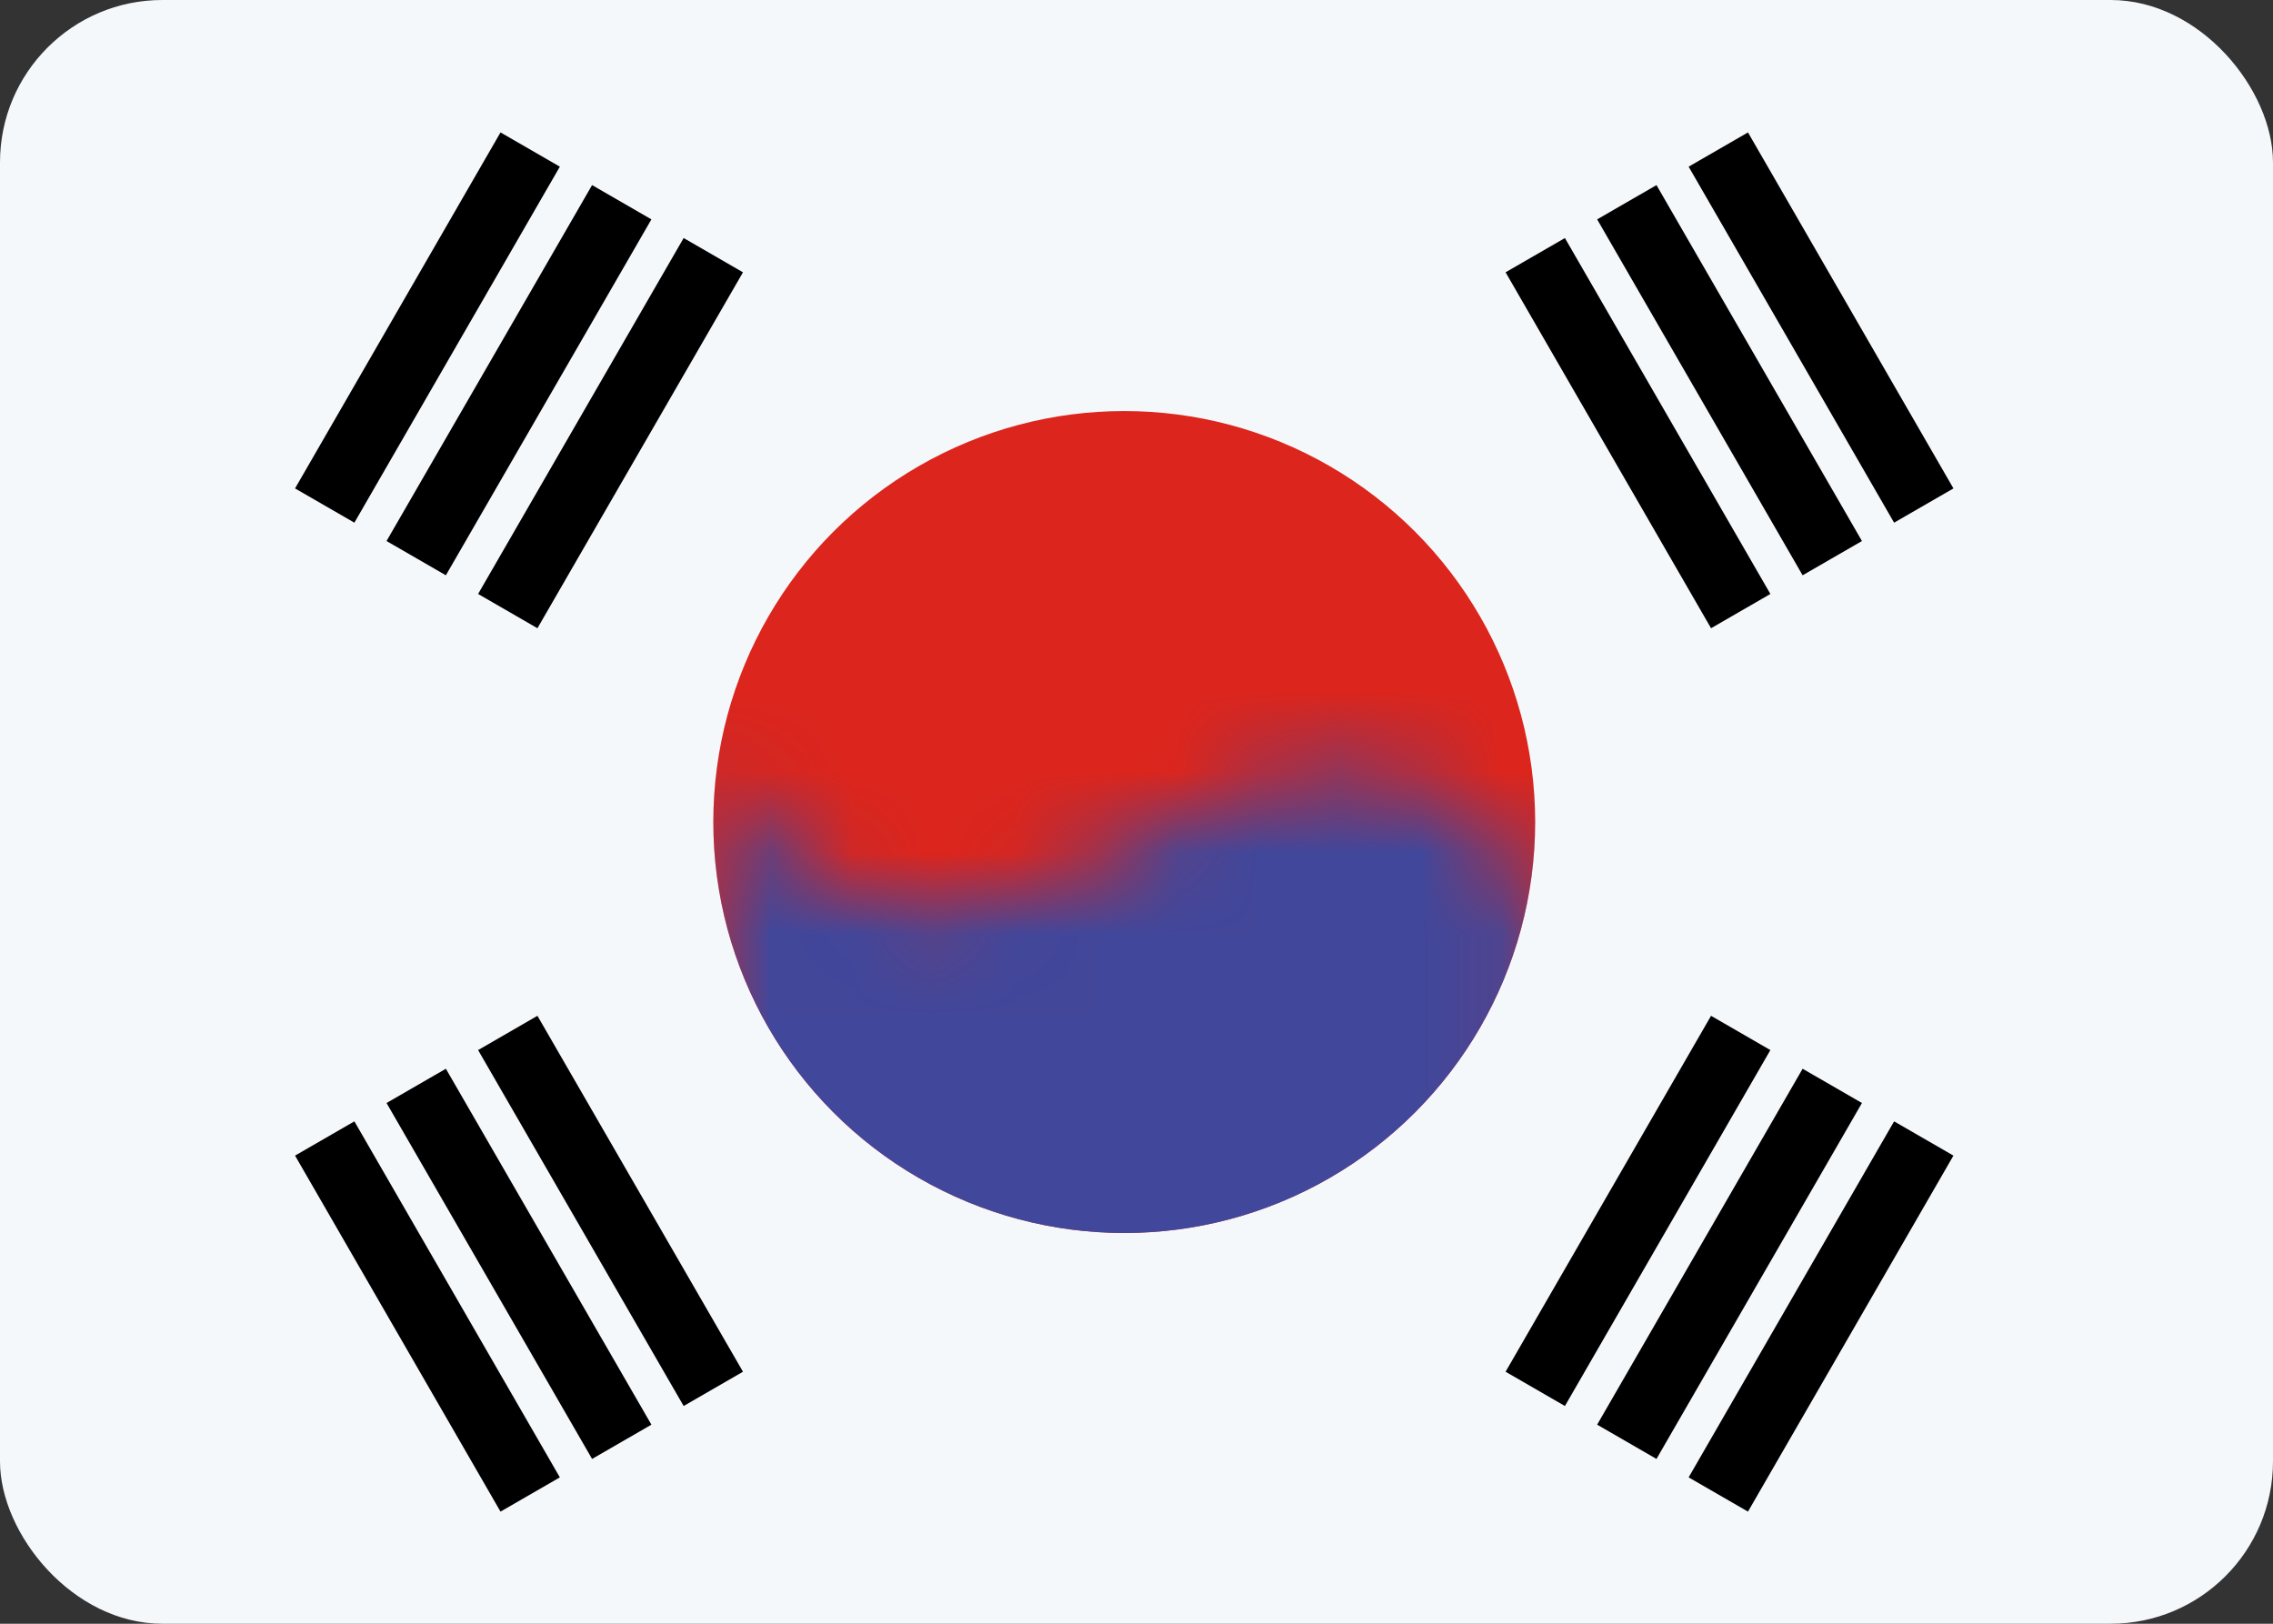 <svg width="28" height="20" viewBox="0 0 28 20" fill="none" xmlns="http://www.w3.org/2000/svg">
<rect x="0" y="0" width="28" height="20" fill="#333333" stroke="none"/>
<rect width="28" height="20" rx="2" fill="#F5F8FB"/>
<circle cx="13.849" cy="10.125" r="5.062" fill="#DC251C"/>
<mask id="mask0" mask-type="alpha" maskUnits="userSpaceOnUse" x="8" y="9" width="11" height="8">
<path d="M18.912 16.031V10.969C17.222 8.012 13.844 10.445 13.844 10.445C13.844 10.445 10.472 12.652 8.787 9.281V16.031H18.912Z" fill="#C4C4C4"/>
</mask>
<g mask="url(#mask0)">
<circle cx="13.849" cy="10.125" r="5.062" fill="#41479B"/>
</g>
<path d="M4 6.227L6.531 1.842" stroke="black" stroke-width="0.844"/>
<path d="M5.127 6.875L7.659 2.491" stroke="black" stroke-width="0.844"/>
<path d="M6.255 7.527L8.787 3.143" stroke="black" stroke-width="0.844"/>
<path d="M23.698 6.227L21.167 1.842" stroke="black" stroke-width="0.844" stroke-dasharray="13.5 1.69"/>
<path d="M22.571 6.875L20.04 2.491" stroke="black" stroke-width="0.844"/>
<path d="M21.443 7.527L18.912 3.143" stroke="black" stroke-width="0.844" stroke-dasharray="13.5 1.69"/>
<path d="M4 14.023L6.531 18.408" stroke="black" stroke-width="0.844"/>
<path d="M5.127 13.375L7.659 17.759" stroke="black" stroke-width="0.844" stroke-dasharray="13.5 1.69"/>
<path d="M6.255 12.723L8.787 17.107" stroke="black" stroke-width="0.844"/>
<path d="M23.698 14.023L21.167 18.408" stroke="black" stroke-width="0.844" stroke-dasharray="13.5 1.69"/>
<path d="M22.571 13.375L20.04 17.759" stroke="black" stroke-width="0.844" stroke-dasharray="13.5 1.69"/>
<path d="M21.443 12.723L18.912 17.107" stroke="black" stroke-width="0.844" stroke-dasharray="13.5 1.69"/>
</svg>
